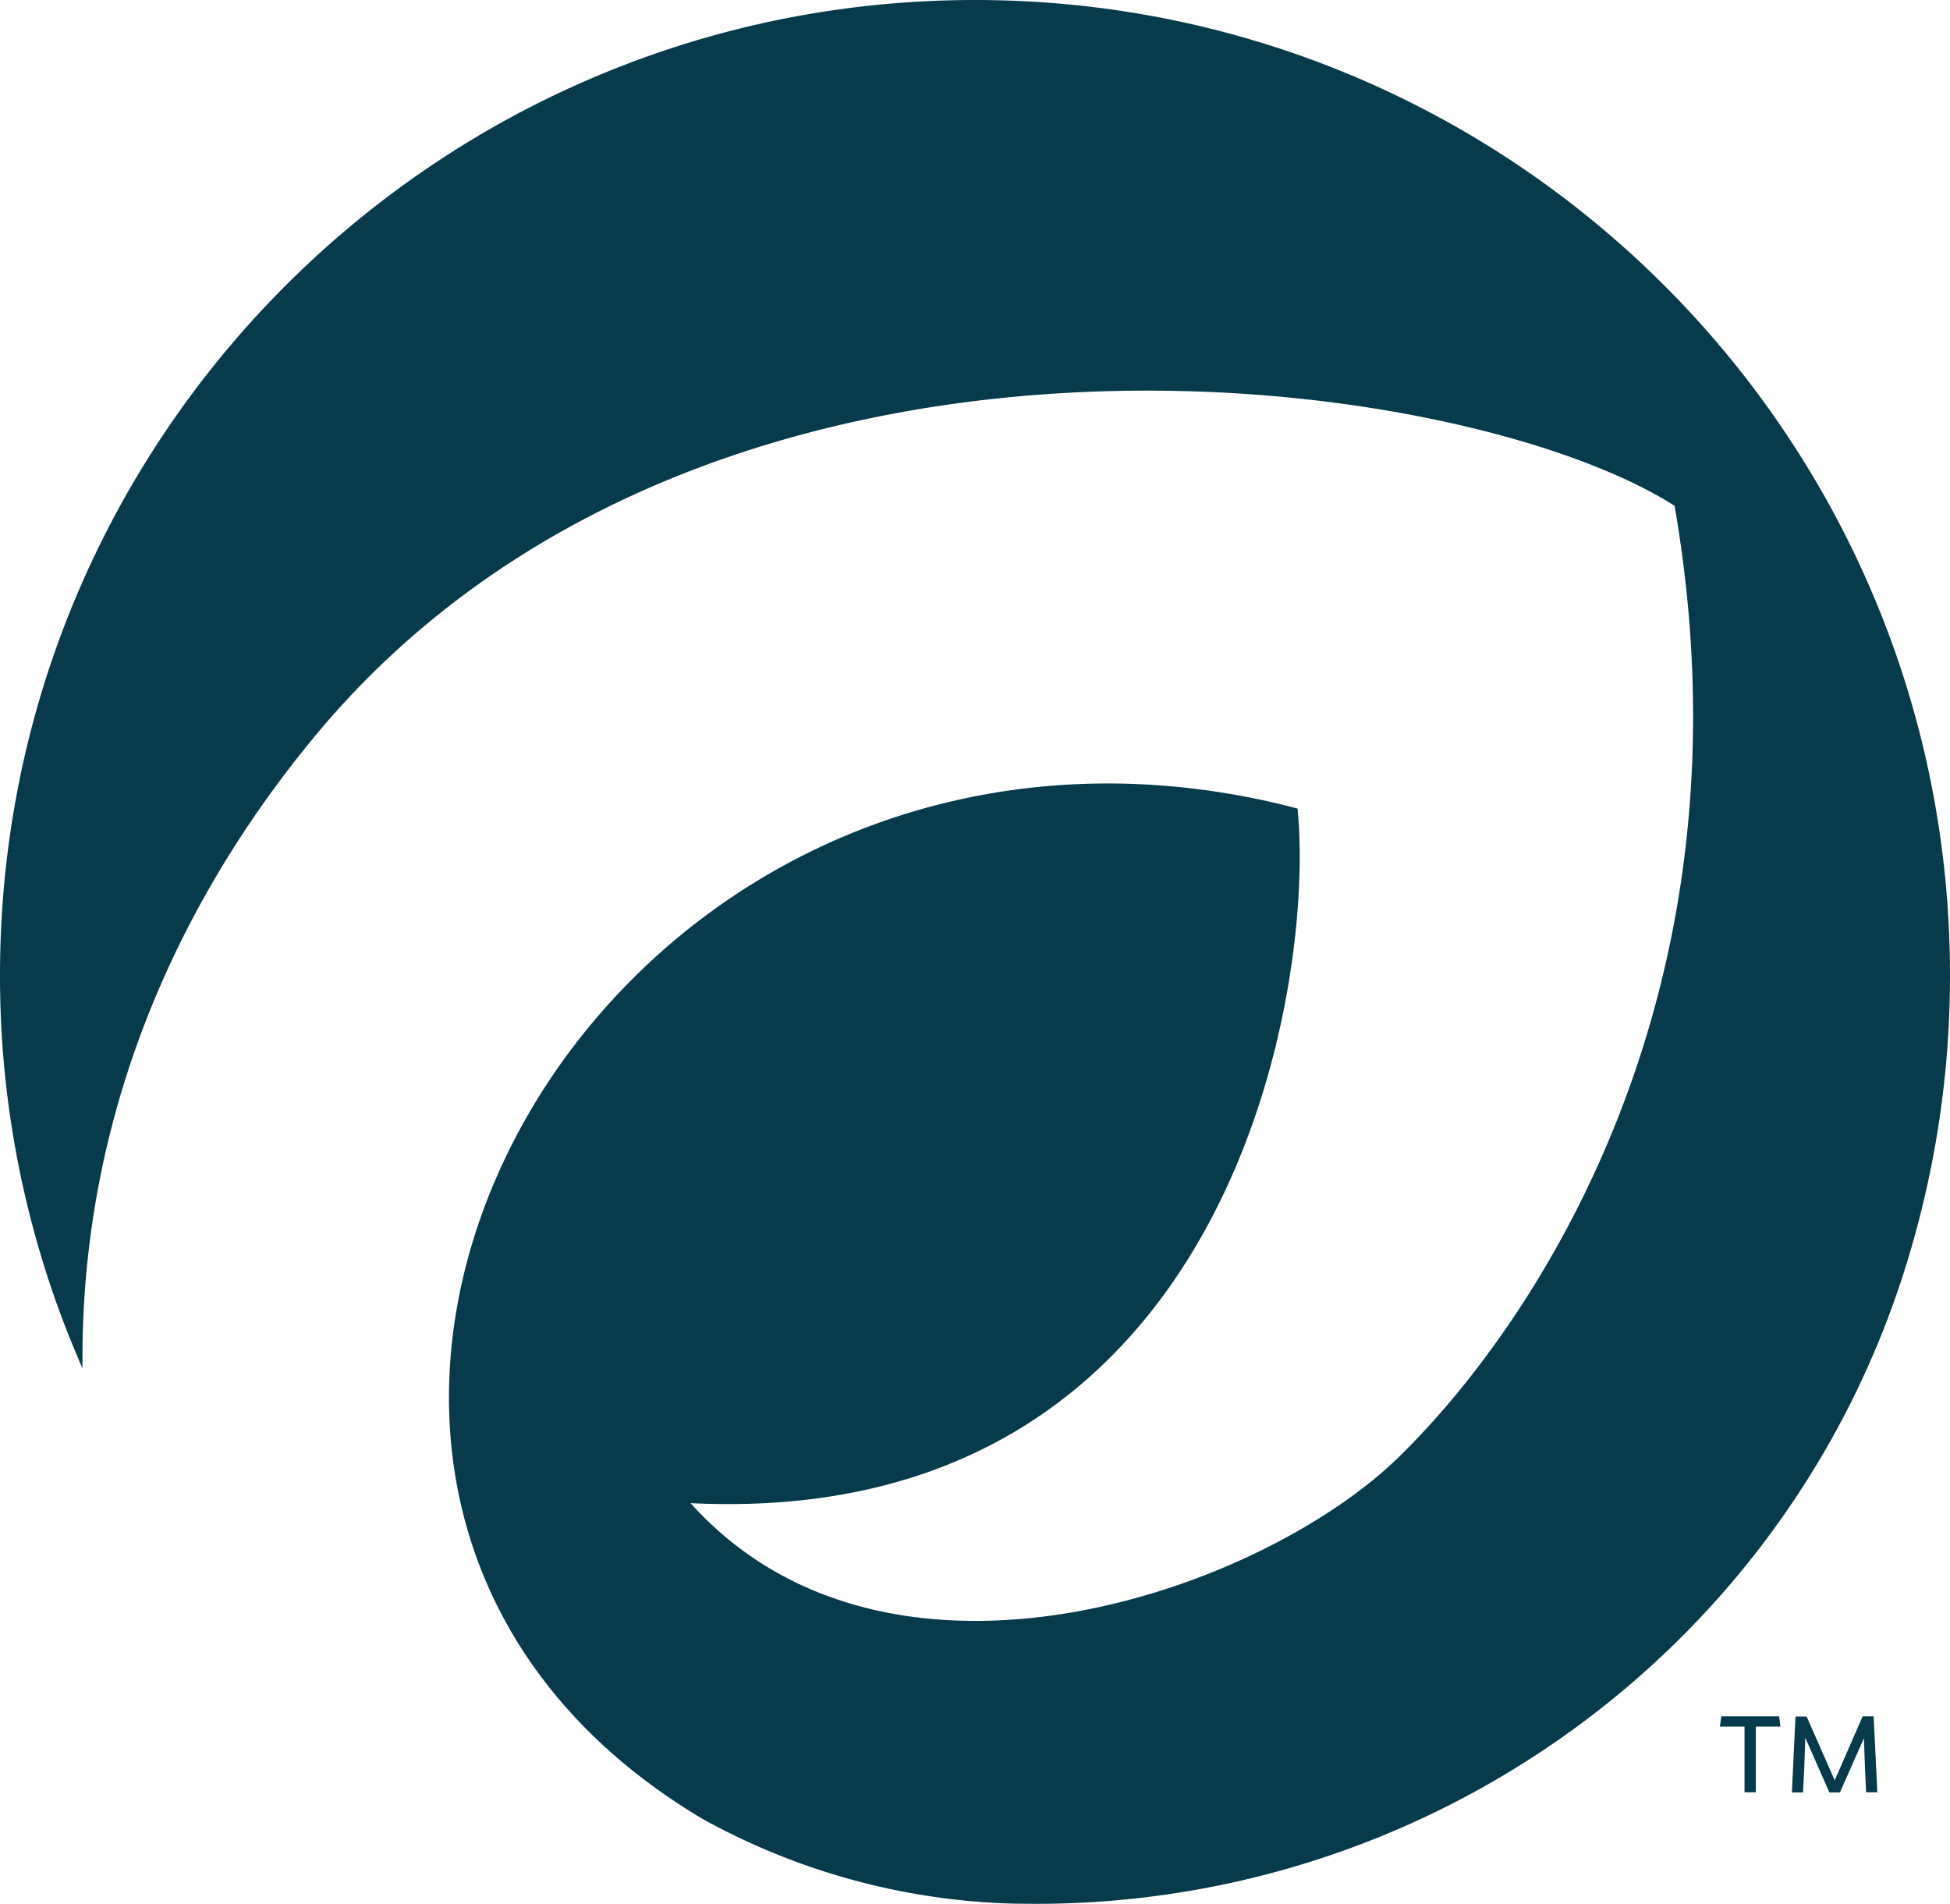 <svg xmlns="http://www.w3.org/2000/svg" viewBox="0 0 431.32 421.09"><g id="Layer_2" data-name="Layer 2"><g id="Layer_1-2" data-name="Layer 1"><path d="M69.31,163.24C155.46,58.75,322.83,81.52,370.4,111.88c18.87,108.75-31.93,182.2-61.21,210.6-30.7,29.79-112.77,58.53-156.44,10h0C272.26,338.35,291,218.45,287,178.85a165.12,165.12,0,0,0-38-5.51C116.15,170.1,41.15,334.19,155.32,402.27c.28.16.77.44,1.45.8a150.19,150.19,0,0,0,67.82,18l.88,0c87.92,1.62,167.17-53.9,194.9-137.35a215.58,215.58,0,0,0,10.95-68h0C431.32,96.55,334.77,0,215.66,0h0C96.55,0,0,96.55,0,215.66H0a215,215,0,0,0,18.25,87C17.68,249.94,37.08,202.35,69.31,163.24Z" fill="#073b4c"/><path d="M388.37,381.9v14.53h-2.5V381.9h-5.45l.31-2.28h12.8l.28,2.28Z" fill="#073b4c"/><path d="M415.25,396.43h-2.49l-.24-5.16-.24-6.8-5.31,12h-2.33l-5.33-12.1-.23,6.94-.27,5.16h-2.47l.81-16.81h2.45l6.22,14.12L412,379.62h2.43Z" fill="#073b4c"/></g></g></svg>